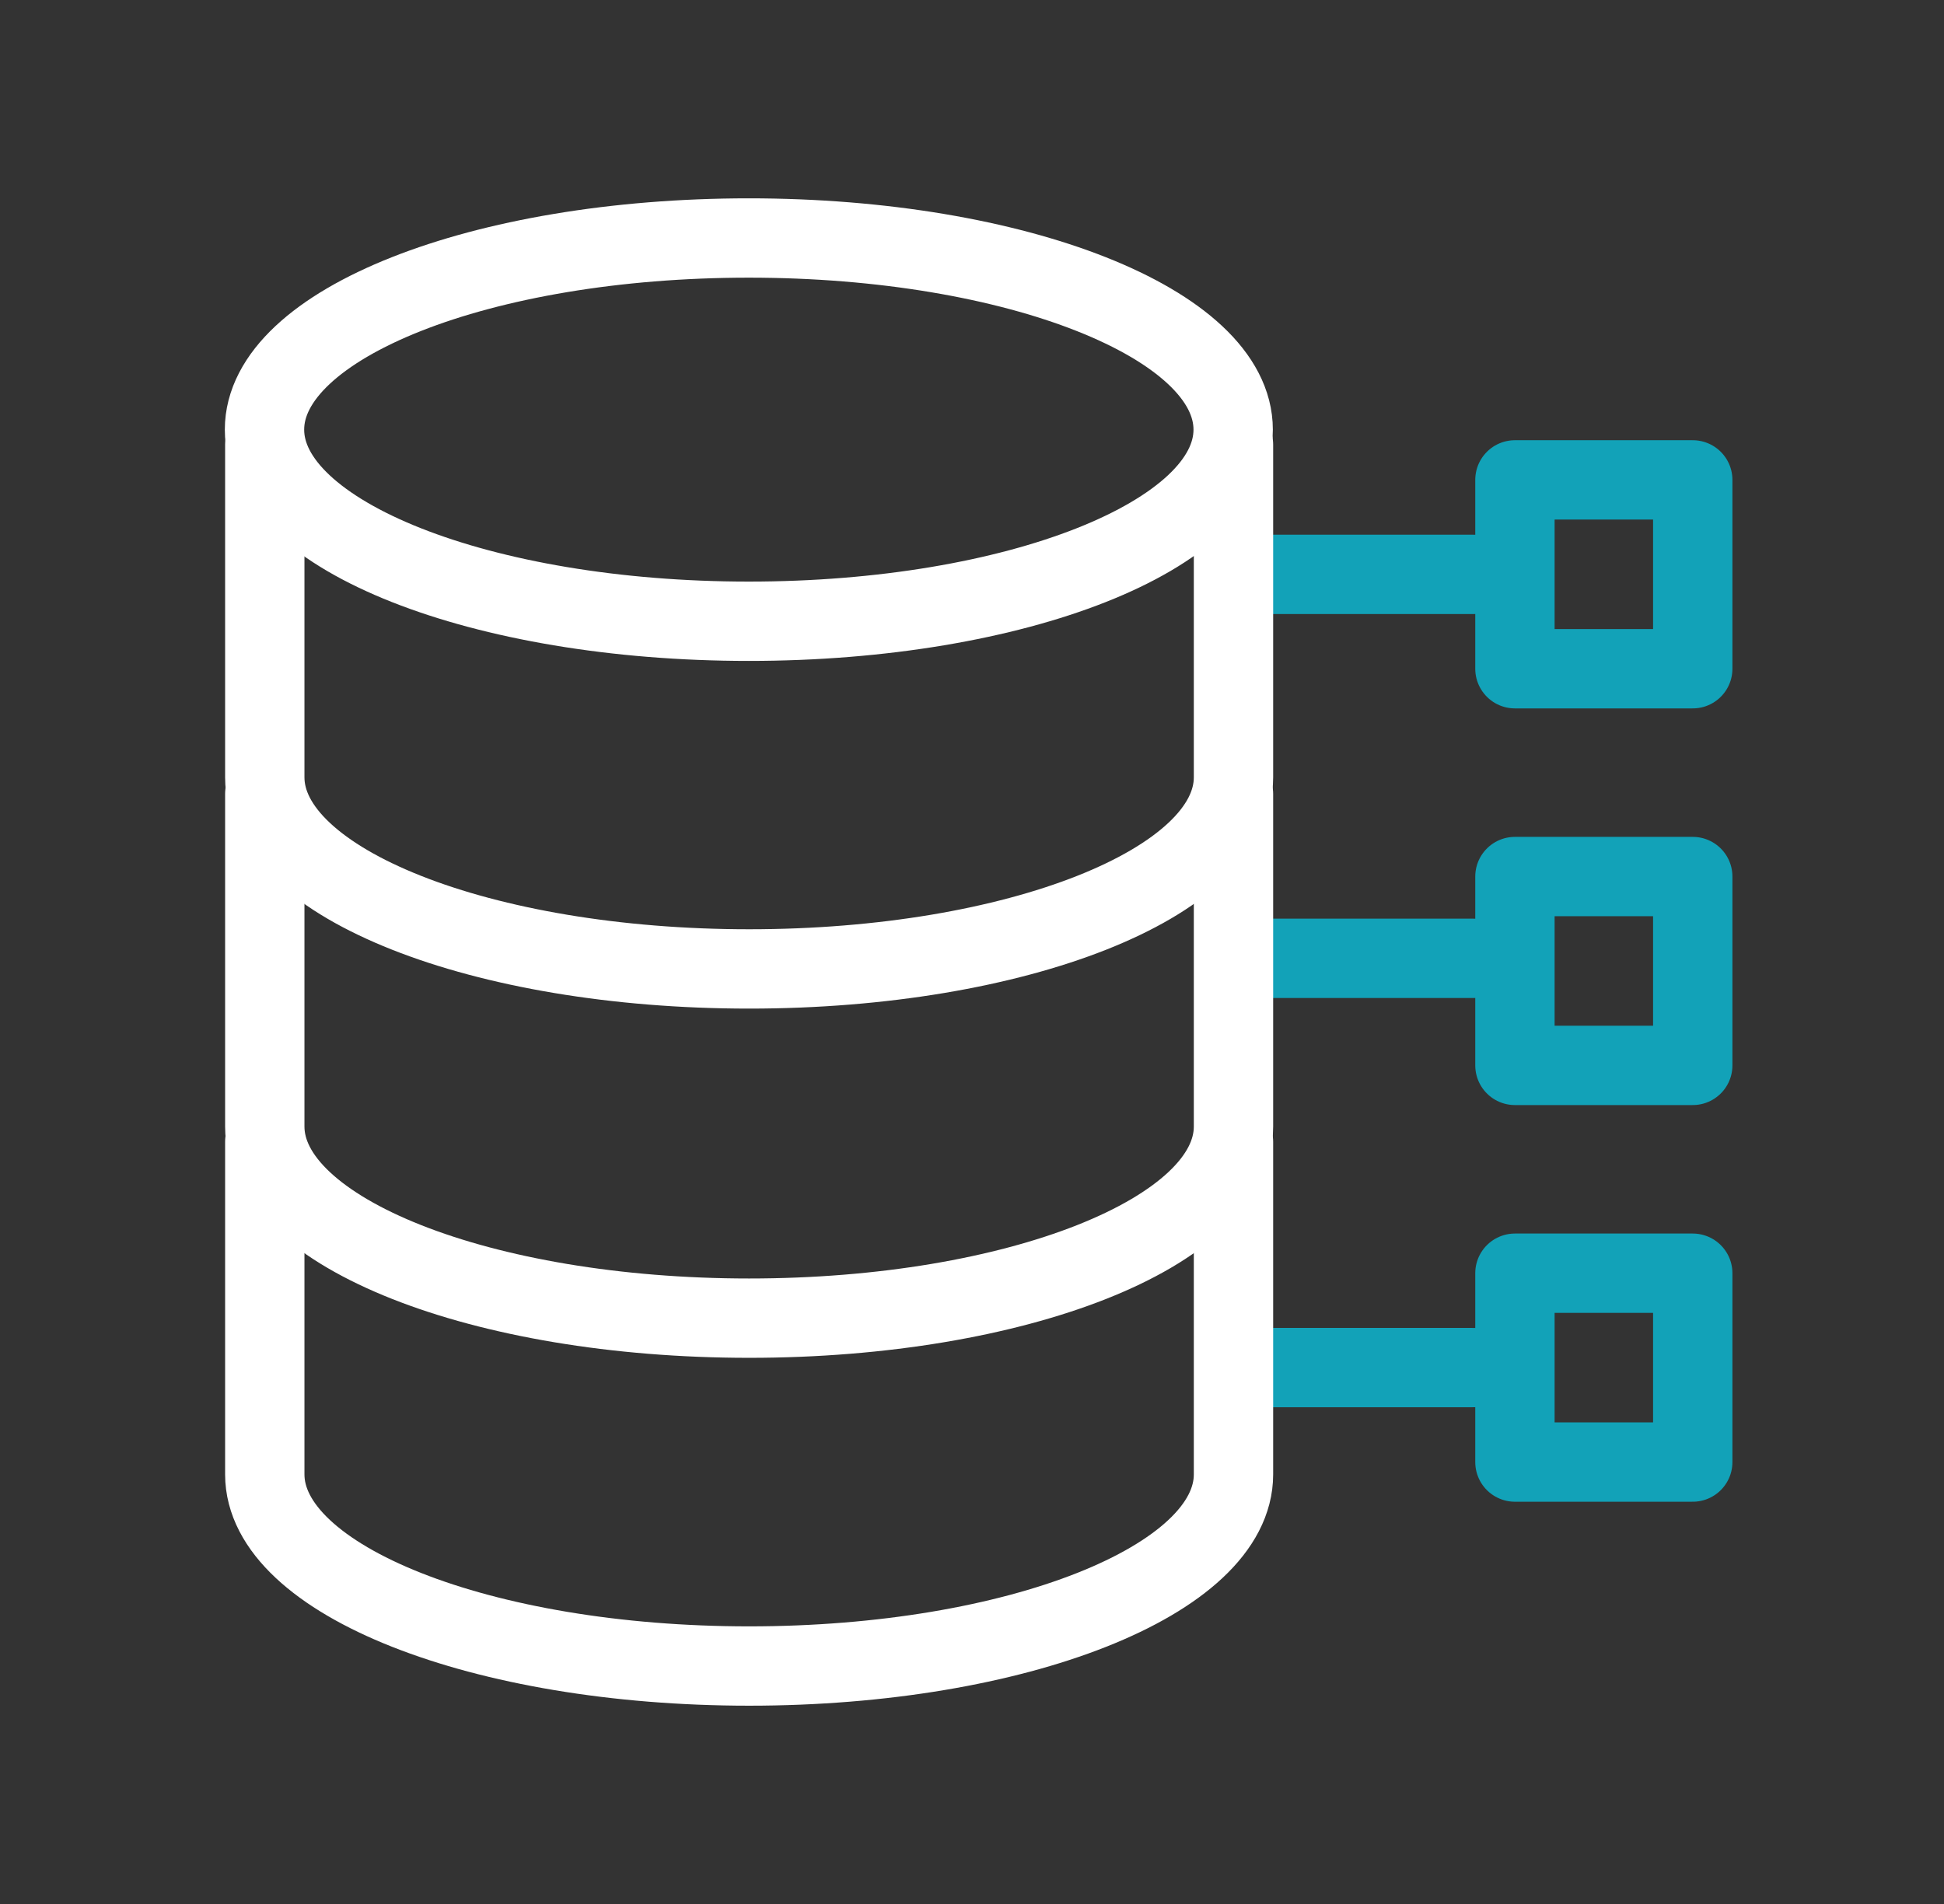 <svg width="49" height="48" viewBox="0 0 49 48" fill="none" xmlns="http://www.w3.org/2000/svg">
<rect x="0" y="0" width="49" height="48" fill="#333333" stroke="none"/>
<path d="M31.39 24.16H37.14" stroke="#12A2B8" stroke-width="2" stroke-miterlimit="22.926" stroke-linecap="round" stroke-linejoin="round"/>
<path d="M42.667 22.098H38.185V26.859H42.667V22.098Z" stroke="#12A2B8" stroke-width="2" stroke-miterlimit="22.926" stroke-linecap="round" stroke-linejoin="round"/>
<path d="M42.667 12.098H38.185V16.859H42.667V12.098Z" stroke="#12A2B8" stroke-width="2" stroke-miterlimit="22.926" stroke-linecap="round" stroke-linejoin="round"/>
<path d="M42.667 32.098H38.185V36.859H42.667V32.098Z" stroke="#12A2B8" stroke-width="2" stroke-miterlimit="22.926" stroke-linecap="round" stroke-linejoin="round"/>
<path d="M31.581 14.48H37.14" stroke="#12A2B8" stroke-width="2" stroke-miterlimit="22.926" stroke-linecap="round" stroke-linejoin="round"/>
<path d="M31.581 34.477H37.14" stroke="#12A2B8" stroke-width="2" stroke-miterlimit="22.926" stroke-linecap="round" stroke-linejoin="round"/>
<path d="M31.091 28.785V36.599C31.091 36.771 31.091 36.881 31.091 37.17C31.091 39.838 25.625 42.001 18.883 42.001C12.14 42.001 6.674 39.838 6.674 37.17C6.674 36.881 6.674 36.851 6.674 36.599V28.785" stroke="white" stroke-width="2" stroke-miterlimit="22.926" stroke-linecap="round" stroke-linejoin="round"/>
<path d="M31.091 20.016V27.829C31.091 28.001 31.091 28.112 31.091 28.4C31.091 31.068 25.625 33.231 18.883 33.231C12.14 33.231 6.674 31.068 6.674 28.4C6.674 28.112 6.674 28.082 6.674 27.829V20.016" stroke="white" stroke-width="2" stroke-miterlimit="22.926" stroke-linecap="round" stroke-linejoin="round"/>
<path d="M31.091 11.211V19.025C31.091 19.197 31.091 19.307 31.091 19.596C31.091 22.264 25.625 24.427 18.883 24.427C12.14 24.427 6.674 22.264 6.674 19.596C6.674 19.307 6.674 19.277 6.674 19.025V11.211" stroke="white" stroke-width="2" stroke-miterlimit="22.926" stroke-linecap="round" stroke-linejoin="round"/>
<path d="M18.875 15.662C25.617 15.662 31.083 13.499 31.083 10.831C31.083 8.163 25.617 6 18.875 6C12.133 6 6.667 8.163 6.667 10.831C6.667 13.499 12.133 15.662 18.875 15.662Z" stroke="white" stroke-width="2" stroke-miterlimit="22.926" stroke-linecap="round" stroke-linejoin="round"/>
</svg>
